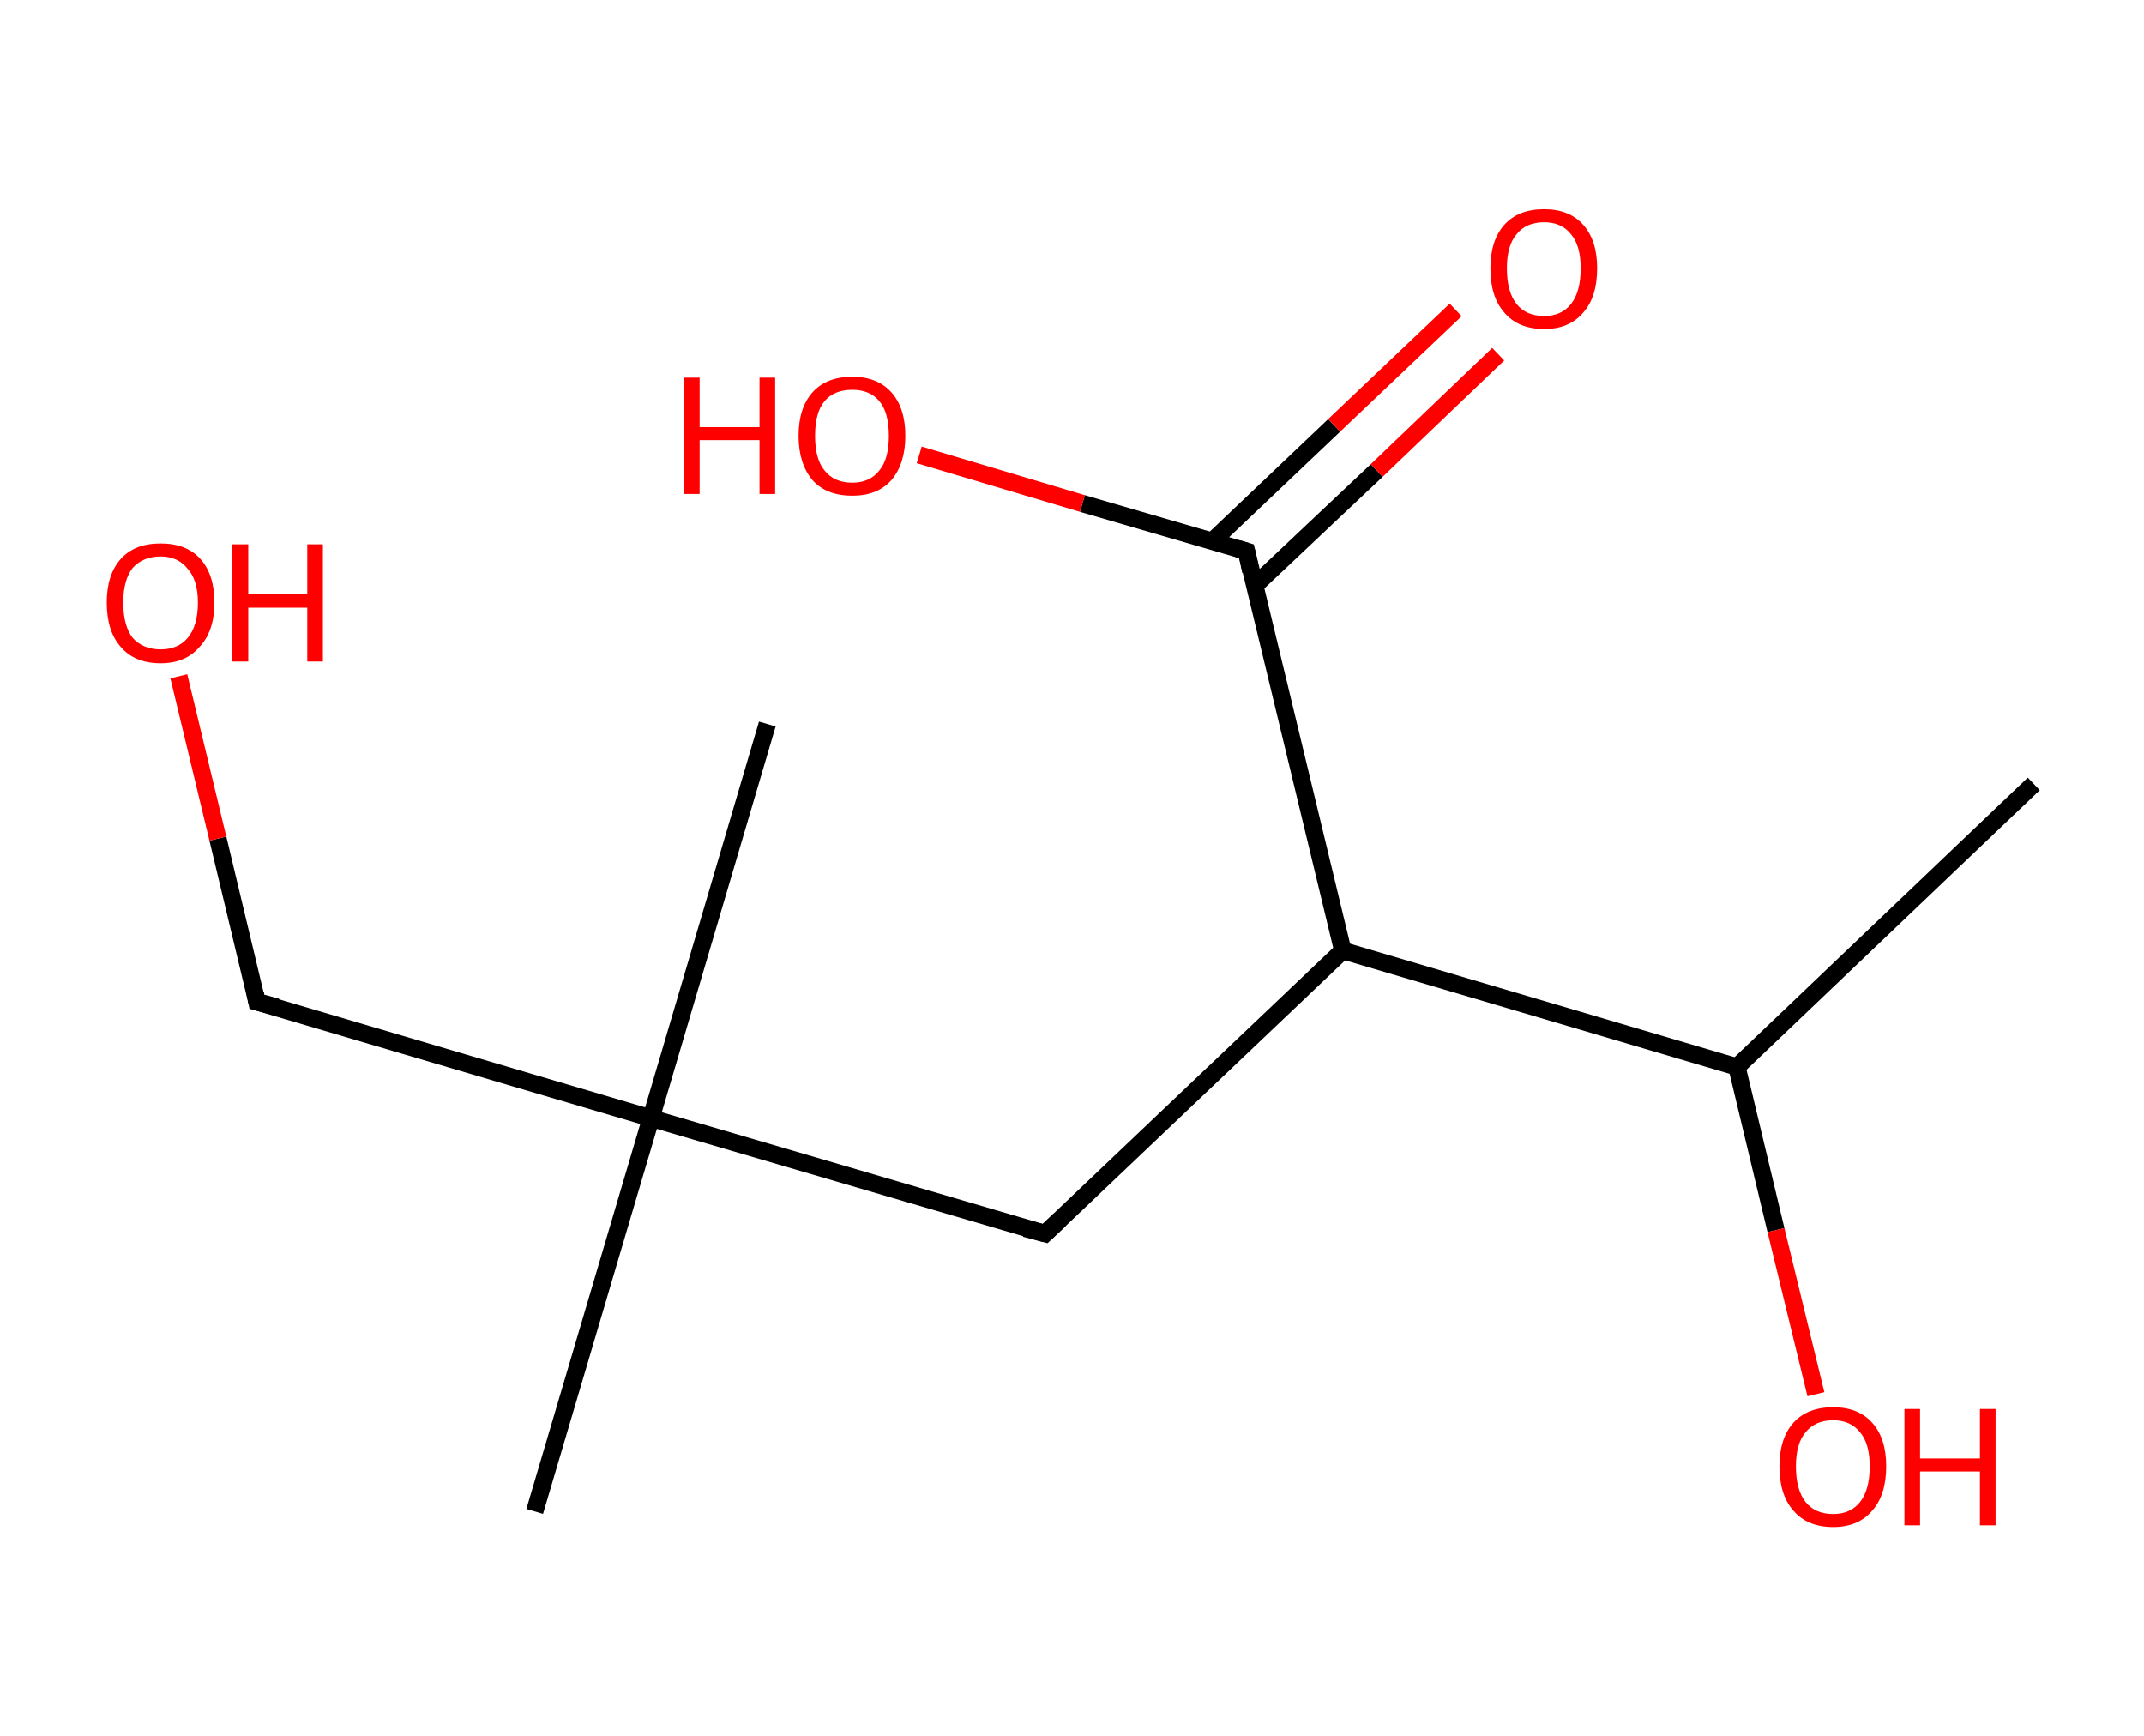 <?xml version='1.0' encoding='ASCII' standalone='yes'?>
<svg xmlns="http://www.w3.org/2000/svg" xmlns:rdkit="http://www.rdkit.org/xml" xmlns:xlink="http://www.w3.org/1999/xlink" version="1.1" baseProfile="full" xml:space="preserve" width="247px" height="200px" viewBox="0 0 247 200">
<!-- END OF HEADER -->
<rect style="opacity:1.0;fill:#FFFFFF;stroke:none" width="247.0" height="200.0" x="0.0" y="0.0"> </rect>
<path class="bond-0 atom-0 atom-1" d="M 234.3,90.3 L 200.1,122.9" style="fill:none;fill-rule:evenodd;stroke:#000000;stroke-width:2.0px;stroke-linecap:butt;stroke-linejoin:miter;stroke-opacity:1"/>
<path class="bond-1 atom-1 atom-2" d="M 200.1,122.9 L 204.6,141.7" style="fill:none;fill-rule:evenodd;stroke:#000000;stroke-width:2.0px;stroke-linecap:butt;stroke-linejoin:miter;stroke-opacity:1"/>
<path class="bond-1 atom-1 atom-2" d="M 204.6,141.7 L 209.2,160.6" style="fill:none;fill-rule:evenodd;stroke:#FF0000;stroke-width:2.0px;stroke-linecap:butt;stroke-linejoin:miter;stroke-opacity:1"/>
<path class="bond-2 atom-1 atom-3" d="M 200.1,122.9 L 154.7,109.5" style="fill:none;fill-rule:evenodd;stroke:#000000;stroke-width:2.0px;stroke-linecap:butt;stroke-linejoin:miter;stroke-opacity:1"/>
<path class="bond-3 atom-3 atom-4" d="M 154.7,109.5 L 120.4,142.1" style="fill:none;fill-rule:evenodd;stroke:#000000;stroke-width:2.0px;stroke-linecap:butt;stroke-linejoin:miter;stroke-opacity:1"/>
<path class="bond-4 atom-4 atom-5" d="M 120.4,142.1 L 75.0,128.8" style="fill:none;fill-rule:evenodd;stroke:#000000;stroke-width:2.0px;stroke-linecap:butt;stroke-linejoin:miter;stroke-opacity:1"/>
<path class="bond-5 atom-5 atom-6" d="M 75.0,128.8 L 88.4,83.4" style="fill:none;fill-rule:evenodd;stroke:#000000;stroke-width:2.0px;stroke-linecap:butt;stroke-linejoin:miter;stroke-opacity:1"/>
<path class="bond-6 atom-5 atom-7" d="M 75.0,128.8 L 61.6,174.1" style="fill:none;fill-rule:evenodd;stroke:#000000;stroke-width:2.0px;stroke-linecap:butt;stroke-linejoin:miter;stroke-opacity:1"/>
<path class="bond-7 atom-5 atom-8" d="M 75.0,128.8 L 29.6,115.4" style="fill:none;fill-rule:evenodd;stroke:#000000;stroke-width:2.0px;stroke-linecap:butt;stroke-linejoin:miter;stroke-opacity:1"/>
<path class="bond-8 atom-8 atom-9" d="M 29.6,115.4 L 25.1,96.6" style="fill:none;fill-rule:evenodd;stroke:#000000;stroke-width:2.0px;stroke-linecap:butt;stroke-linejoin:miter;stroke-opacity:1"/>
<path class="bond-8 atom-8 atom-9" d="M 25.1,96.6 L 20.6,77.9" style="fill:none;fill-rule:evenodd;stroke:#FF0000;stroke-width:2.0px;stroke-linecap:butt;stroke-linejoin:miter;stroke-opacity:1"/>
<path class="bond-9 atom-3 atom-10" d="M 154.7,109.5 L 143.6,63.5" style="fill:none;fill-rule:evenodd;stroke:#000000;stroke-width:2.0px;stroke-linecap:butt;stroke-linejoin:miter;stroke-opacity:1"/>
<path class="bond-10 atom-10 atom-11" d="M 144.5,67.5 L 158.6,54.2" style="fill:none;fill-rule:evenodd;stroke:#000000;stroke-width:2.0px;stroke-linecap:butt;stroke-linejoin:miter;stroke-opacity:1"/>
<path class="bond-10 atom-10 atom-11" d="M 158.6,54.2 L 172.6,40.8" style="fill:none;fill-rule:evenodd;stroke:#FF0000;stroke-width:2.0px;stroke-linecap:butt;stroke-linejoin:miter;stroke-opacity:1"/>
<path class="bond-10 atom-10 atom-11" d="M 139.6,62.4 L 153.7,49.0" style="fill:none;fill-rule:evenodd;stroke:#000000;stroke-width:2.0px;stroke-linecap:butt;stroke-linejoin:miter;stroke-opacity:1"/>
<path class="bond-10 atom-10 atom-11" d="M 153.7,49.0 L 167.7,35.7" style="fill:none;fill-rule:evenodd;stroke:#FF0000;stroke-width:2.0px;stroke-linecap:butt;stroke-linejoin:miter;stroke-opacity:1"/>
<path class="bond-11 atom-10 atom-12" d="M 143.6,63.5 L 124.7,58.0" style="fill:none;fill-rule:evenodd;stroke:#000000;stroke-width:2.0px;stroke-linecap:butt;stroke-linejoin:miter;stroke-opacity:1"/>
<path class="bond-11 atom-10 atom-12" d="M 124.7,58.0 L 105.9,52.4" style="fill:none;fill-rule:evenodd;stroke:#FF0000;stroke-width:2.0px;stroke-linecap:butt;stroke-linejoin:miter;stroke-opacity:1"/>
<path d="M 122.1,140.5 L 120.4,142.1 L 118.1,141.5" style="fill:none;stroke:#000000;stroke-width:2.0px;stroke-linecap:butt;stroke-linejoin:miter;stroke-opacity:1;"/>
<path d="M 31.9,116.0 L 29.6,115.4 L 29.4,114.4" style="fill:none;stroke:#000000;stroke-width:2.0px;stroke-linecap:butt;stroke-linejoin:miter;stroke-opacity:1;"/>
<path d="M 144.1,65.8 L 143.6,63.5 L 142.6,63.2" style="fill:none;stroke:#000000;stroke-width:2.0px;stroke-linecap:butt;stroke-linejoin:miter;stroke-opacity:1;"/>
<path class="atom-2" d="M 205.0 168.9 Q 205.0 165.7, 206.6 163.9 Q 208.2 162.1, 211.2 162.1 Q 214.1 162.1, 215.7 163.9 Q 217.3 165.7, 217.3 168.9 Q 217.3 172.2, 215.7 174.0 Q 214.1 175.9, 211.2 175.9 Q 208.2 175.9, 206.6 174.0 Q 205.0 172.2, 205.0 168.9 M 211.2 174.4 Q 213.2 174.4, 214.3 173.0 Q 215.4 171.6, 215.4 168.9 Q 215.4 166.3, 214.3 165.0 Q 213.2 163.6, 211.2 163.6 Q 209.1 163.6, 208.0 165.0 Q 206.9 166.3, 206.9 168.9 Q 206.9 171.6, 208.0 173.0 Q 209.1 174.4, 211.2 174.4 " fill="#FF0000"/>
<path class="atom-2" d="M 219.4 162.3 L 221.2 162.3 L 221.2 168.0 L 228.1 168.0 L 228.1 162.3 L 229.9 162.3 L 229.9 175.7 L 228.1 175.7 L 228.1 169.5 L 221.2 169.5 L 221.2 175.7 L 219.4 175.7 L 219.4 162.3 " fill="#FF0000"/>
<path class="atom-9" d="M 12.3 69.4 Q 12.3 66.2, 13.9 64.4 Q 15.5 62.6, 18.5 62.6 Q 21.5 62.6, 23.1 64.4 Q 24.7 66.2, 24.7 69.4 Q 24.7 72.7, 23.0 74.5 Q 21.4 76.4, 18.5 76.4 Q 15.5 76.4, 13.9 74.5 Q 12.3 72.7, 12.3 69.4 M 18.5 74.8 Q 20.5 74.8, 21.6 73.5 Q 22.8 72.1, 22.8 69.4 Q 22.8 66.8, 21.6 65.5 Q 20.5 64.1, 18.5 64.1 Q 16.5 64.1, 15.3 65.4 Q 14.2 66.8, 14.2 69.4 Q 14.2 72.1, 15.3 73.5 Q 16.5 74.8, 18.5 74.8 " fill="#FF0000"/>
<path class="atom-9" d="M 26.7 62.7 L 28.6 62.7 L 28.6 68.4 L 35.4 68.4 L 35.4 62.7 L 37.2 62.7 L 37.2 76.2 L 35.4 76.2 L 35.4 70.0 L 28.6 70.0 L 28.6 76.2 L 26.7 76.2 L 26.7 62.7 " fill="#FF0000"/>
<path class="atom-11" d="M 171.7 30.9 Q 171.7 27.7, 173.3 25.9 Q 174.9 24.1, 177.9 24.1 Q 180.8 24.1, 182.4 25.9 Q 184.0 27.7, 184.0 30.9 Q 184.0 34.2, 182.4 36.0 Q 180.8 37.9, 177.9 37.9 Q 174.9 37.9, 173.3 36.0 Q 171.7 34.2, 171.7 30.9 M 177.9 36.4 Q 179.9 36.4, 181.0 35.0 Q 182.1 33.6, 182.1 30.9 Q 182.1 28.3, 181.0 27.0 Q 179.9 25.6, 177.9 25.6 Q 175.8 25.6, 174.7 27.0 Q 173.6 28.3, 173.6 30.9 Q 173.6 33.6, 174.7 35.0 Q 175.8 36.4, 177.9 36.4 " fill="#FF0000"/>
<path class="atom-12" d="M 78.8 43.5 L 80.6 43.5 L 80.6 49.2 L 87.5 49.2 L 87.5 43.5 L 89.3 43.5 L 89.3 56.9 L 87.5 56.9 L 87.5 50.7 L 80.6 50.7 L 80.6 56.9 L 78.8 56.9 L 78.8 43.5 " fill="#FF0000"/>
<path class="atom-12" d="M 92.0 50.2 Q 92.0 47.0, 93.6 45.2 Q 95.2 43.4, 98.2 43.4 Q 101.1 43.4, 102.7 45.2 Q 104.3 47.0, 104.3 50.2 Q 104.3 53.4, 102.7 55.3 Q 101.1 57.1, 98.2 57.1 Q 95.2 57.1, 93.6 55.3 Q 92.0 53.4, 92.0 50.2 M 98.2 55.6 Q 100.2 55.6, 101.3 54.2 Q 102.4 52.9, 102.4 50.2 Q 102.4 47.5, 101.3 46.2 Q 100.2 44.9, 98.2 44.9 Q 96.1 44.9, 95.0 46.2 Q 93.9 47.5, 93.9 50.2 Q 93.9 52.9, 95.0 54.2 Q 96.1 55.6, 98.2 55.6 " fill="#FF0000"/>
</svg>
